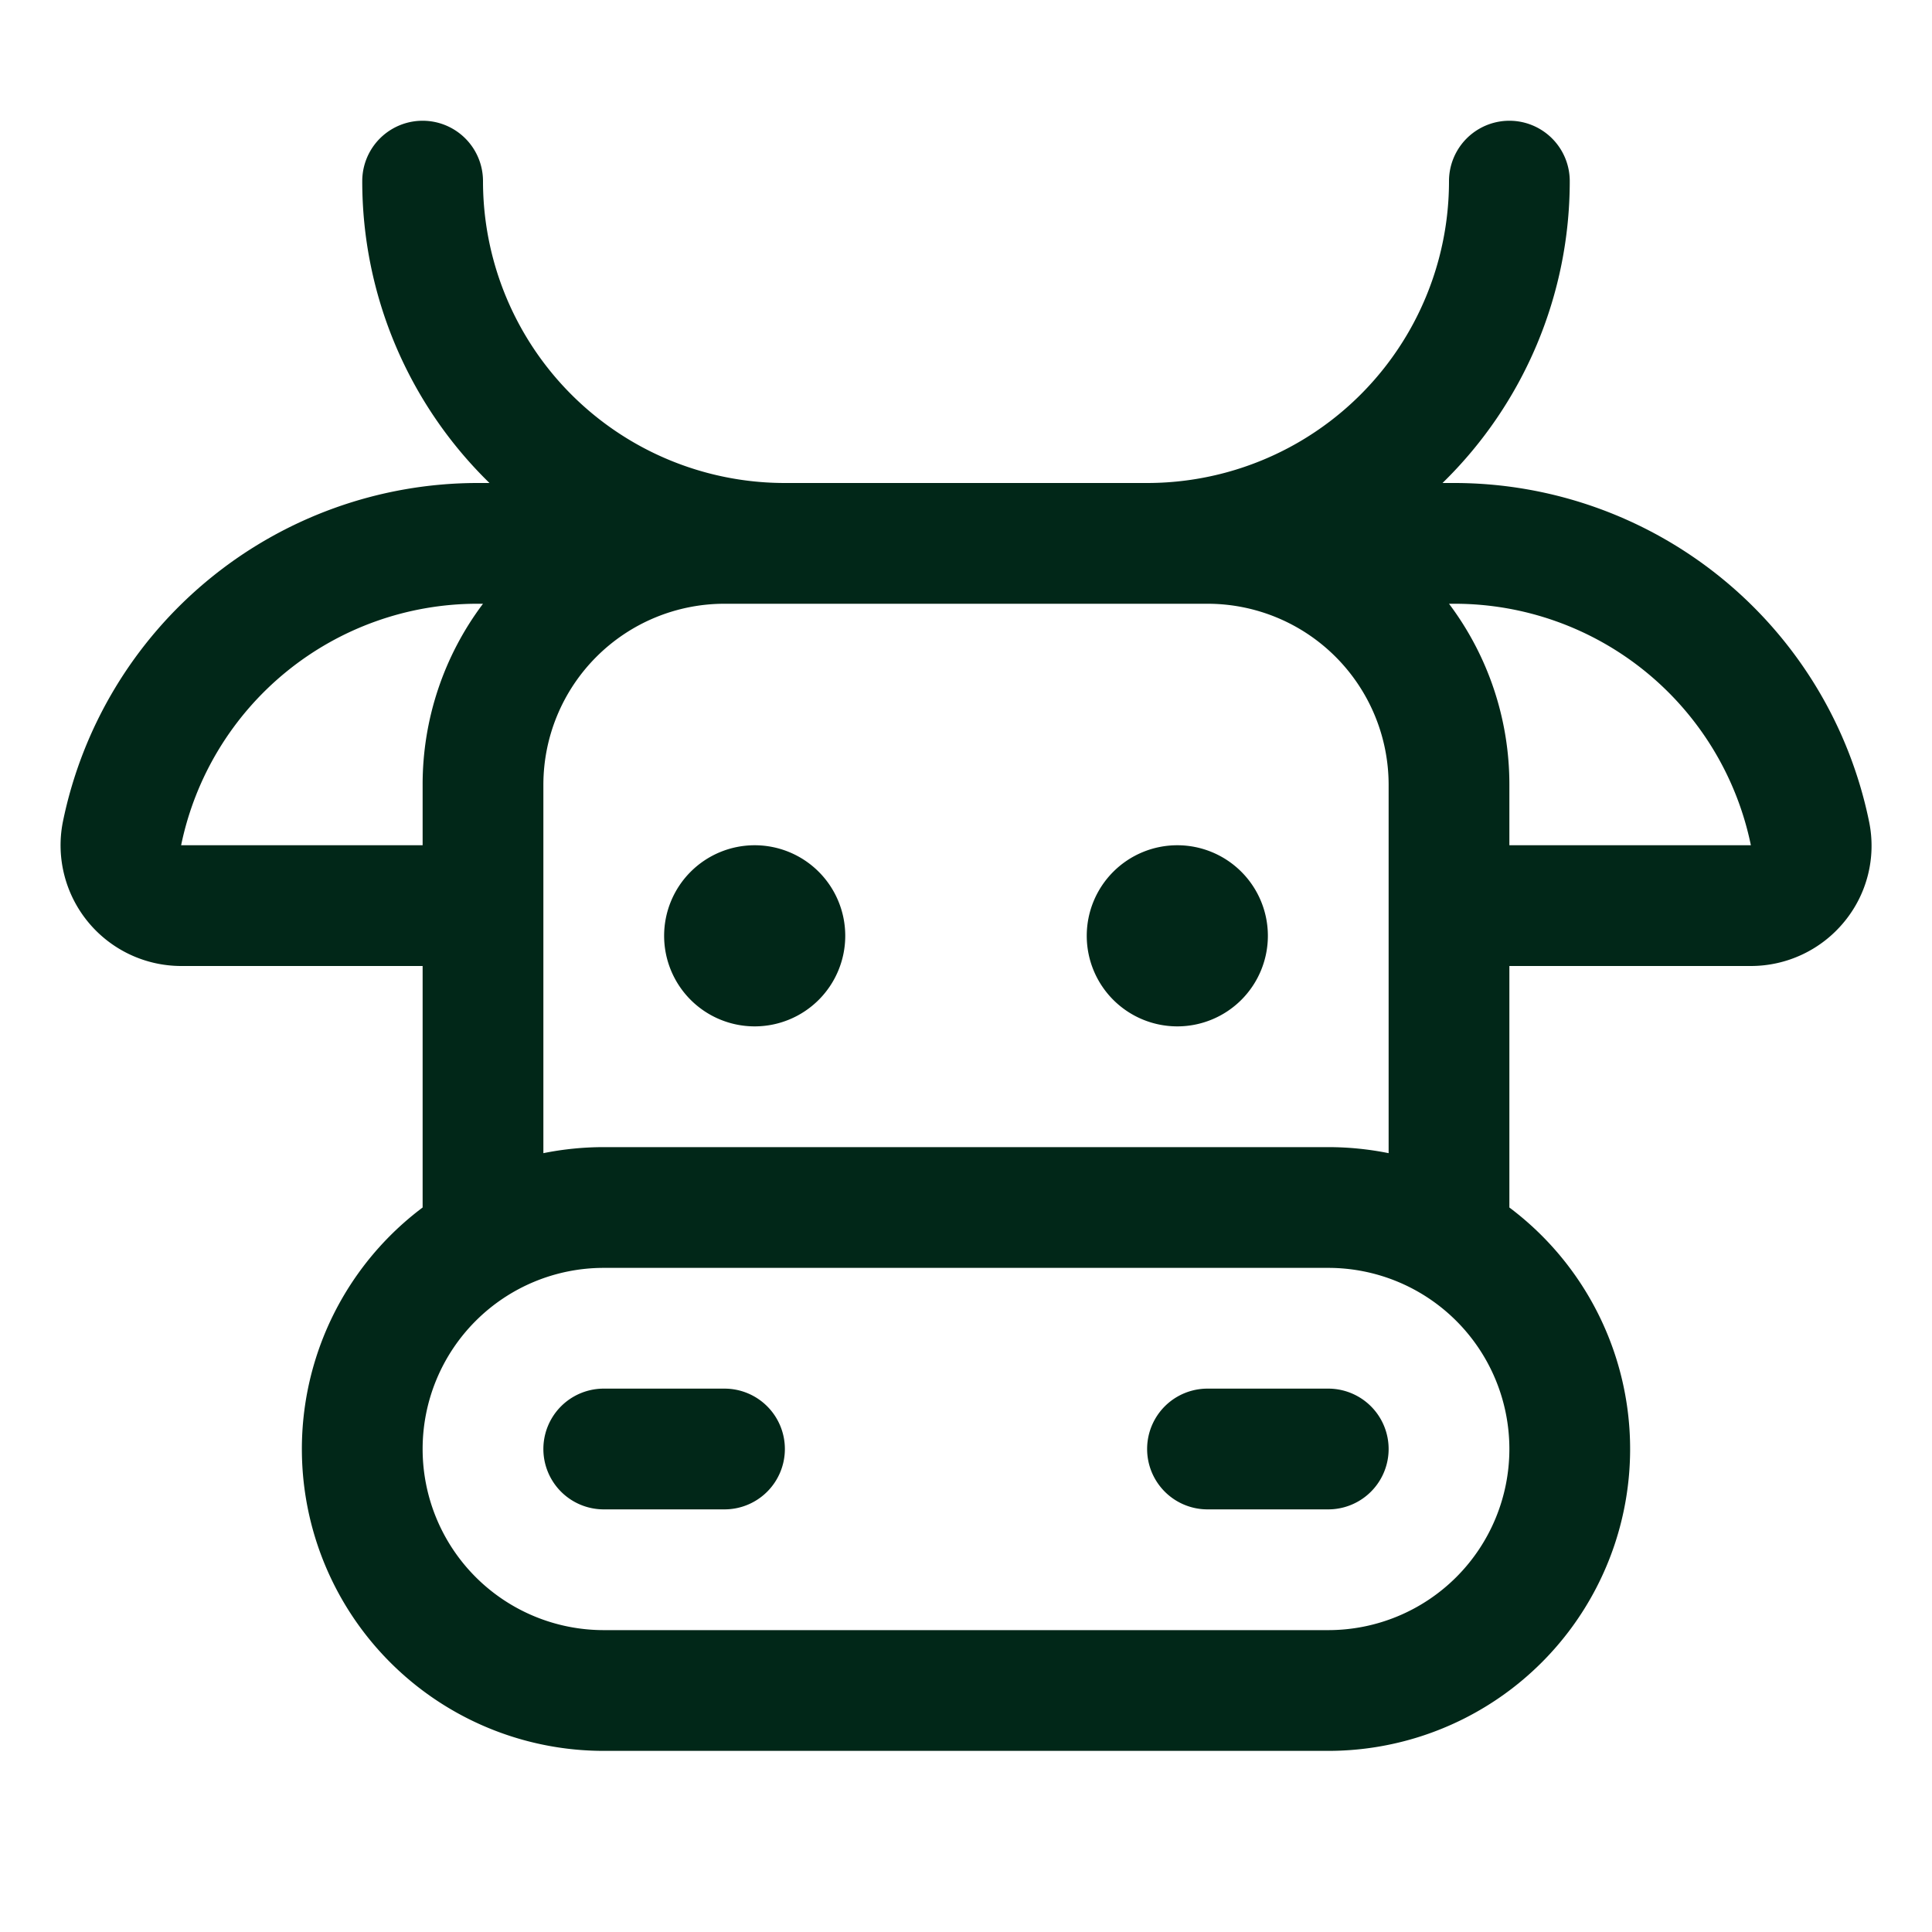 <svg xmlns="http://www.w3.org/2000/svg" width="32" height="32" fill="#012718 " viewBox="0 0 256 256"><path d="M104,192a8,8,0,0,1-8,8H80a8,8,0,0,1,0-16H96A8,8,0,0,1,104,192Zm72-8H160a8,8,0,0,0,0,16h16a8,8,0,0,0,0-16Zm-76-48a12,12,0,1,0-12-12A12,12,0,0,0,100,136Zm56,0a12,12,0,1,0-12-12A12,12,0,0,0,156,136Zm88.39-13.88A16,16,0,0,1,232,128H200v32a40,40,0,0,1-24,72H80a40,40,0,0,1-24-72V128H24A16,16,0,0,1,8.31,109,56.13,56.13,0,0,1,63.22,64h1.64A55.83,55.83,0,0,1,48,24a8,8,0,0,1,16,0,40,40,0,0,0,40,40h48a40,40,0,0,0,40-40,8,8,0,0,1,16,0,55.83,55.83,0,0,1-16.86,40h1.64a56.13,56.13,0,0,1,54.91,45A15.82,15.82,0,0,1,244.39,122.12ZM72,152.8a40.57,40.57,0,0,1,8-.8h96a40.57,40.57,0,0,1,8,.8V104a24,24,0,0,0-24-24H96a24,24,0,0,0-24,24ZM56,112v-8a39.81,39.81,0,0,1,8-24h-.8A40.09,40.09,0,0,0,24,112Zm144,80a24,24,0,0,0-24-24H80a24,24,0,0,0,0,48h96A24,24,0,0,0,200,192Zm32-80a40.08,40.08,0,0,0-39.2-32H192a39.81,39.81,0,0,1,8,24v8Z"></path></svg>